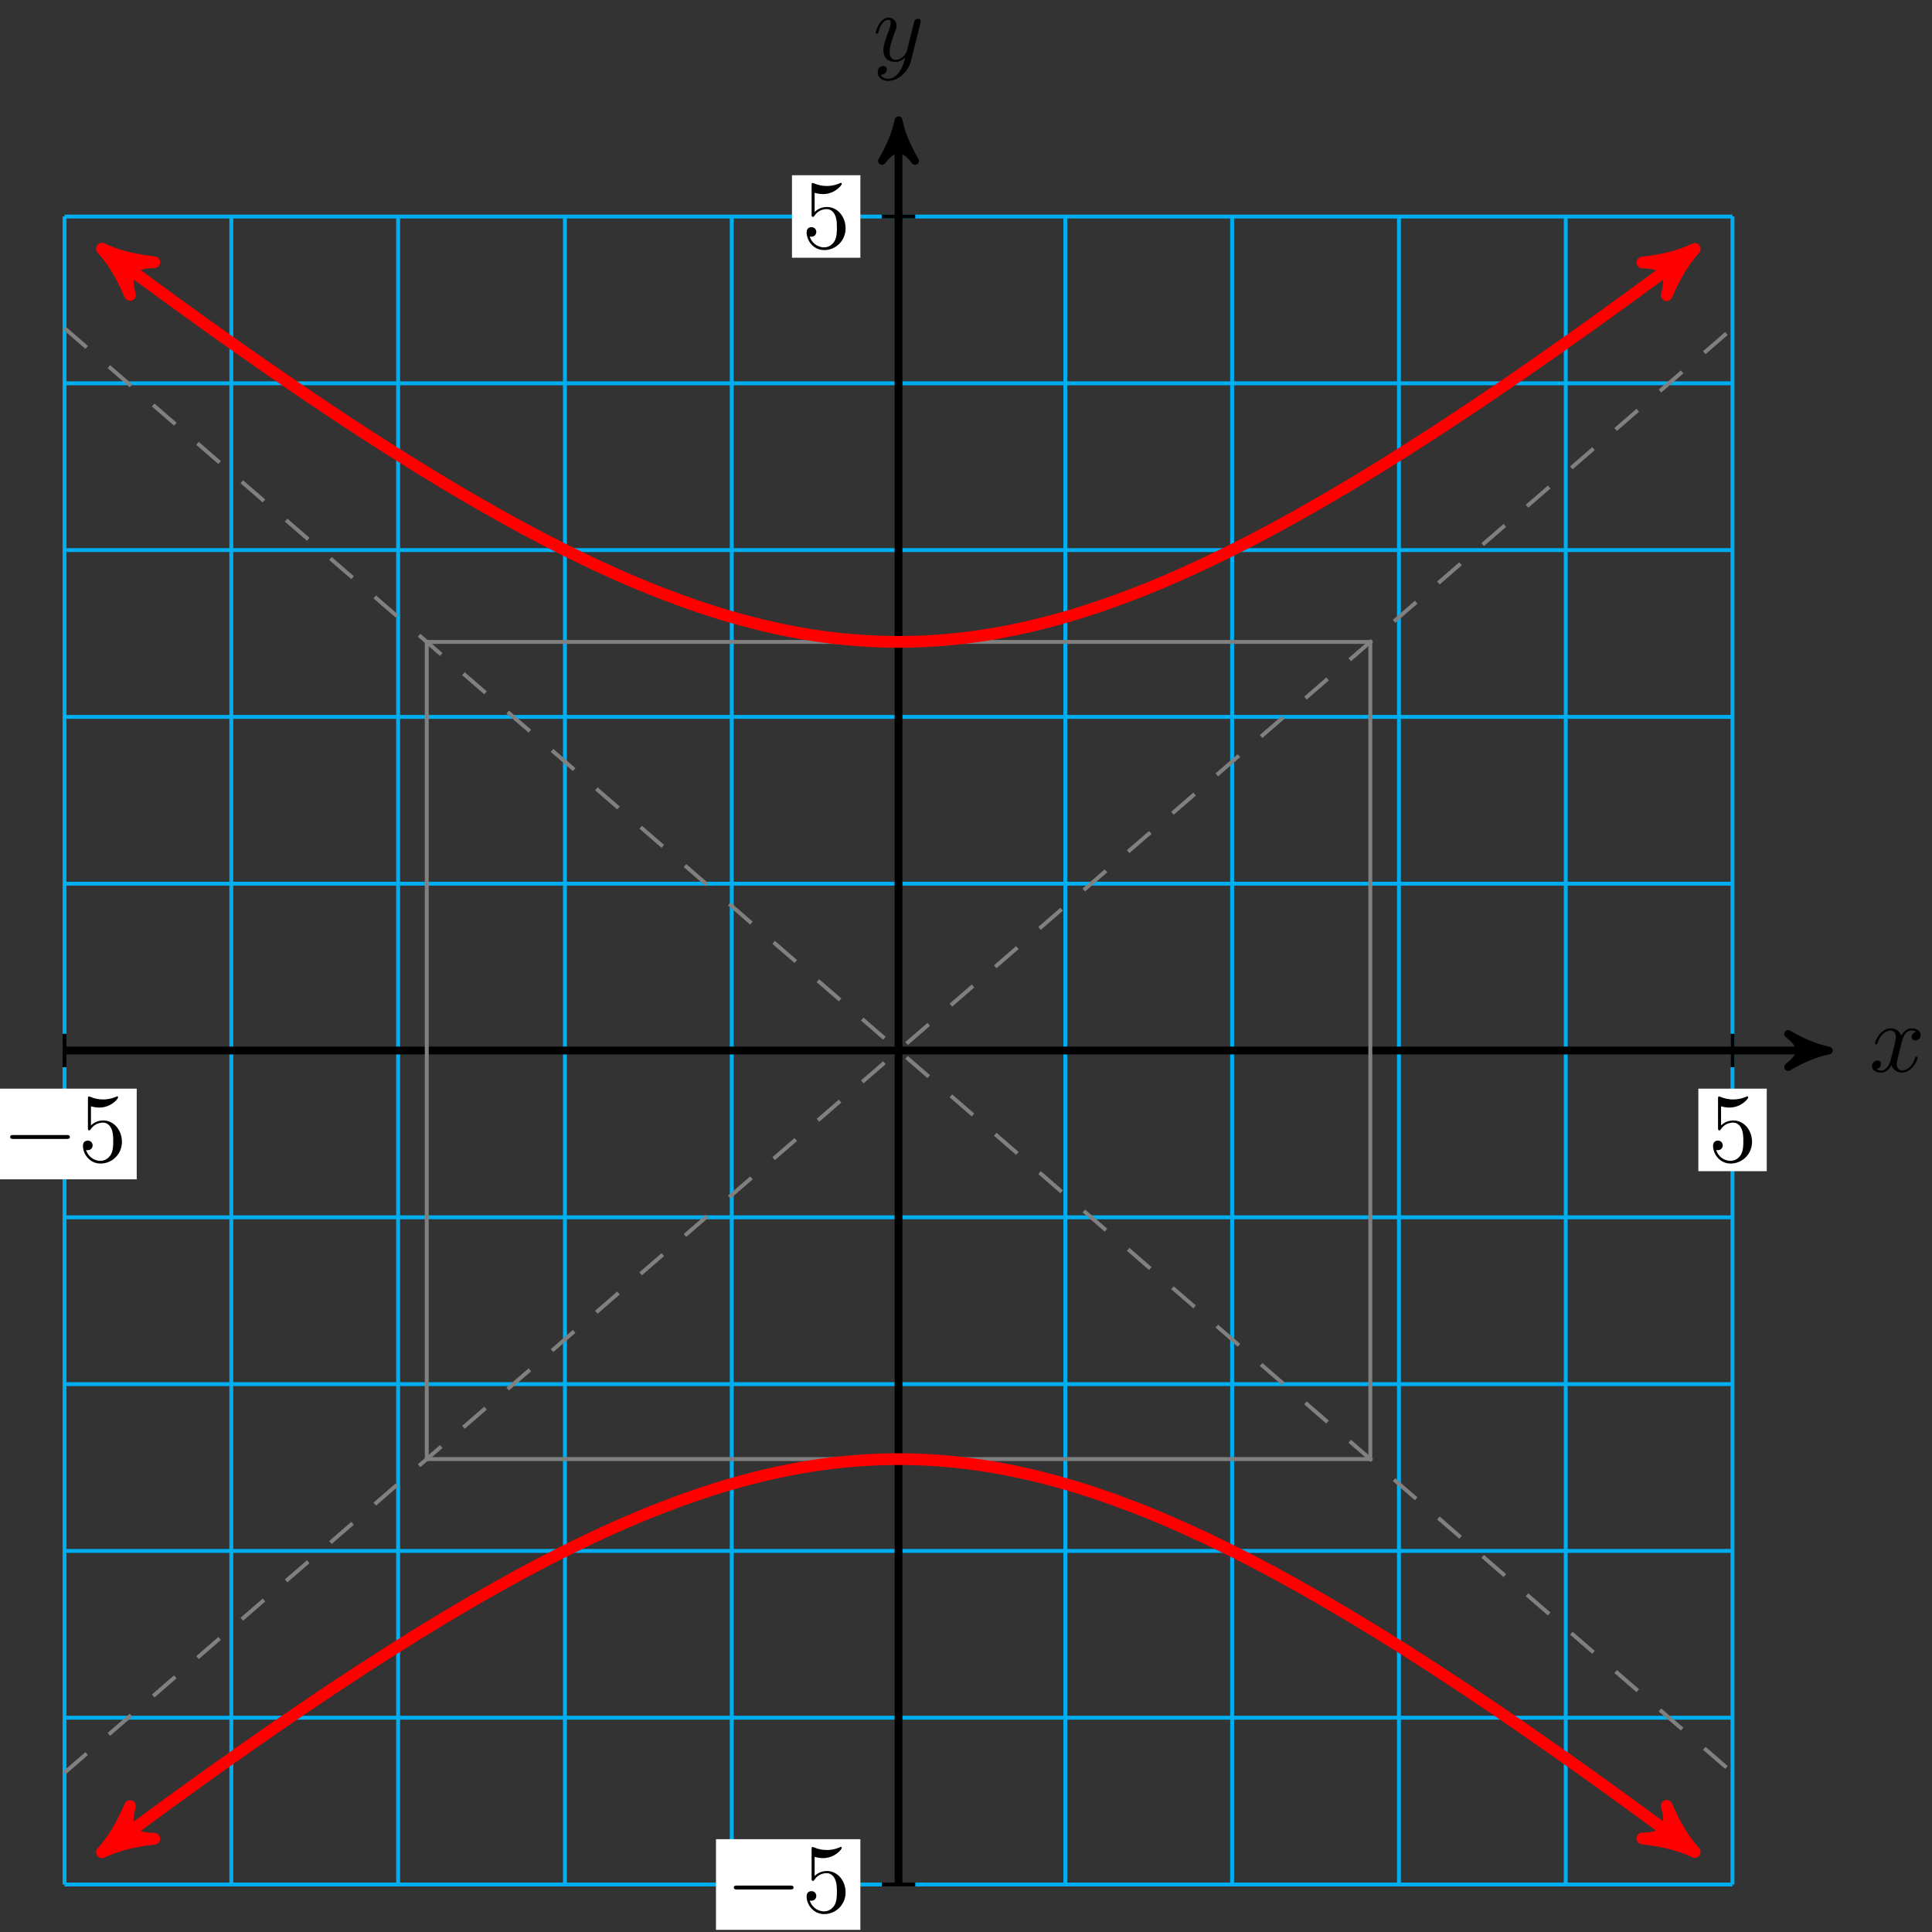 <svg xmlns="http://www.w3.org/2000/svg" xmlns:xlink="http://www.w3.org/1999/xlink" xmlns:inkscape="http://www.inkscape.org/namespaces/inkscape" version="1.1" width="197" height="197" viewBox="0 0 197 197">
<rect x="0" y="0" width="197" height="197" fill="#333333" stroke="none"/>
<defs>
<path id="font_1_1" d="M.334 .302C.34 .328 .363 .42 .433 .42 .438 .42 .462 .42 .483 .407 .455 .402 .435 .377 .435 .353 .435 .337 .446 .318 .473 .318 .495 .318 .527 .336 .527 .376 .527 .428 .468 .442 .434 .442 .376 .442 .341 .389 .329 .366 .304 .432 .25 .442 .221 .442 .117 .442 .06 .313 .06 .288 .06 .278 .07 .278 .072 .278 .08 .278 .083 .28 .085 .289 .119 .395 .185 .42 .219 .42 .238 .42 .273 .411 .273 .353 .273 .322 .256 .255 .219 .115 .203 .053 .168 .011 .124 .011 .118 .011 .095 .011 .074 .024 .099 .029 .121 .05 .121 .078 .121 .105 .099 .113 .084 .113 .054 .113 .029 .087 .029 .055 .029 .009 .079-.011 .123-.011 .189-.011 .225 .059 .228 .065 .24 .028 .276-.011 .336-.011 .439-.011 .496 .118 .496 .143 .496 .153 .487 .153 .484 .153 .475 .153 .473 .149 .471 .142 .438 .035 .37 .011 .338 .011 .299 .011 .283 .043 .283 .077 .283 .099 .289 .121 .3 .165L.334 .302Z"/>
<path id="font_1_2" d="M.486 .381C.49 .395 .49 .397 .49 .404 .49 .422 .476 .431 .461 .431 .451 .431 .435 .425 .426 .41 .424 .405 .416 .374 .412 .356 .405 .33 .398 .303 .392 .276L.347 .096C.343 .081 .3 .011 .234 .011 .183 .011 .172 .055 .172 .092 .172 .138 .189 .2 .223 .288 .239 .329 .243 .34 .243 .36 .243 .405 .211 .442 .161 .442 .066 .442 .029 .297 .029 .288 .029 .278 .039 .278 .041 .278 .051 .278 .052 .28 .057 .296 .084 .39 .124 .42 .158 .42 .166 .42 .183 .42 .183 .388 .183 .363 .173 .337 .166 .318 .126 .212 .108 .155 .108 .108 .108 .019 .171-.011 .23-.011 .269-.011 .303 .006 .331 .034 .318-.018 .306-.067 .266-.12 .24-.154 .202-.183 .156-.183 .142-.183 .097-.18 .08-.141 .096-.141 .109-.141 .123-.129 .133-.12 .143-.107 .143-.088 .143-.057 .116-.053 .106-.053 .083-.053 .05-.069 .05-.118 .05-.168 .094-.205 .156-.205 .259-.205 .362-.114 .39-.001L.486 .381Z"/>
<path id="font_2_1" d="M.659 .23C.676 .23 .694 .23 .694 .25 .694 .27 .676 .27 .659 .27H.118C.101 .27 .083 .27 .083 .25 .083 .23 .101 .23 .118 .23H.659Z"/>
<path id="font_3_1" d="M.449 .2C.449 .319 .367 .419 .259 .419 .211 .419 .168 .403 .132 .368V.564C.152 .558 .185 .551 .217 .551 .34 .551 .41 .642 .41 .655 .41 .661 .407 .666 .4 .666 .399 .666 .397 .666 .392 .663 .372 .654 .323 .634 .256 .634 .216 .634 .17 .641 .123 .662 .115 .665 .113 .665 .111 .665 .101 .665 .101 .657 .101 .641V.344C.101 .326 .101 .318 .115 .318 .122 .318 .124 .321 .128 .327 .139 .343 .176 .397 .257 .397 .309 .397 .334 .351 .342 .333 .358 .296 .36 .257 .36 .207 .36 .172 .36 .112 .336 .07 .312 .031 .275 .006 .229 .006 .156 .006 .099 .058 .082 .117 .085 .116 .088 .115 .099 .115 .132 .115 .149 .14 .149 .164 .149 .188 .132 .213 .099 .213 .085 .213 .05 .206 .05 .16 .05 .074 .119-.022 .231-.022 .347-.022 .449 .073 .449 .2Z"/>
</defs>
<path transform="matrix(1,0,0,-1,91.621,107.116)" stroke-width=".399" stroke-linecap="butt" stroke-miterlimit="10" stroke-linejoin="miter" fill="none" stroke="#00aeef" d="M-85.041-85.041H85.041M-85.041-68.033H85.041M-85.041-51.025H85.041M-85.041-34.017H85.041M-85.041-17.008H85.041M-85.041 0H85.041M-85.041 17.008H85.041M-85.041 34.017H85.041M-85.041 51.025H85.041M-85.041 68.033H85.041M-85.041 85.035H85.041M-85.041-85.041V85.041M-68.033-85.041V85.041M-51.025-85.041V85.041M-34.017-85.041V85.041M-17.008-85.041V85.041M0-85.041V85.041M17.008-85.041V85.041M34.017-85.041V85.041M51.025-85.041V85.041M68.033-85.041V85.041M85.035-85.041V85.041M85.041 85.041"/>
<path transform="matrix(1,0,0,-1,91.621,107.116)" stroke-width=".797" stroke-linecap="butt" stroke-miterlimit="10" stroke-linejoin="miter" fill="none" stroke="#000000" d="M-85.041 0H93.812"/>
<path transform="matrix(1,0,0,-1,185.437,107.116)" d="M1.036 0C-.259 .259-1.554 .777-3.108 1.684-1.554 .518-1.554-.518-3.108-1.684-1.554-.777-.259-.259 1.036 0Z"/>
<path transform="matrix(1,0,0,-1,185.437,107.116)" stroke-width=".797" stroke-linecap="butt" stroke-linejoin="round" fill="none" stroke="#000000" d="M1.036 0C-.259 .259-1.554 .777-3.108 1.684-1.554 .518-1.554-.518-3.108-1.684-1.554-.777-.259-.259 1.036 0Z"/>
<use data-text="x" xlink:href="#font_1_1" transform="matrix(9.963,0,0,-9.963,190.591,109.261)"/>
<path transform="matrix(1,0,0,-1,91.621,107.116)" stroke-width=".797" stroke-linecap="butt" stroke-miterlimit="10" stroke-linejoin="miter" fill="none" stroke="#000000" d="M0-85.041V93.812"/>
<path transform="matrix(0,-1,-1,-0,91.621,13.299)" d="M1.036 0C-.259 .259-1.554 .777-3.108 1.684-1.554 .518-1.554-.518-3.108-1.684-1.554-.777-.259-.259 1.036 0Z"/>
<path transform="matrix(0,-1,-1,-0,91.621,13.299)" stroke-width=".797" stroke-linecap="butt" stroke-linejoin="round" fill="none" stroke="#000000" d="M1.036 0C-.259 .259-1.554 .777-3.108 1.684-1.554 .518-1.554-.518-3.108-1.684-1.554-.777-.259-.259 1.036 0Z"/>
<use data-text="y" xlink:href="#font_1_2" transform="matrix(9.963,0,0,-9.963,89,6.208)"/>
<path transform="matrix(1,0,0,-1,91.621,107.116)" stroke-width=".399" stroke-linecap="butt" stroke-miterlimit="10" stroke-linejoin="miter" fill="none" stroke="#000000" d="M-85.041 1.701V-1.701"/>
<path transform="matrix(1,0,0,-1,91.621,107.116)" d="M-92.403-13.136H-77.68V-3.892H-92.403Z" fill="#ffffff"/>
<use data-text="&#x2212;" xlink:href="#font_2_1" transform="matrix(9.963,0,0,-9.963,.21,118.425)"/>
<use data-text="5" xlink:href="#font_3_1" transform="matrix(9.963,0,0,-9.963,7.959,118.425)"/>
<path transform="matrix(1,0,0,-1,91.621,107.116)" stroke-width=".399" stroke-linecap="butt" stroke-miterlimit="10" stroke-linejoin="miter" fill="none" stroke="#000000" d="M1.701-85.041H-1.701"/>
<path transform="matrix(1,0,0,-1,91.621,107.116)" d="M-18.615-89.663H-3.892V-80.42H-18.615Z" fill="#ffffff"/>
<use data-text="&#x2212;" xlink:href="#font_2_1" transform="matrix(9.963,0,0,-9.963,74.001,194.956)"/>
<use data-text="5" xlink:href="#font_3_1" transform="matrix(9.963,0,0,-9.963,81.749,194.956)"/>
<path transform="matrix(1,0,0,-1,91.621,107.116)" stroke-width=".399" stroke-linecap="butt" stroke-miterlimit="10" stroke-linejoin="miter" fill="none" stroke="#000000" d="M85.041 1.701V-1.701"/>
<path transform="matrix(1,0,0,-1,91.621,107.116)" d="M81.554-12.305H88.528V-3.892H81.554Z" fill="#ffffff"/>
<use data-text="5" xlink:href="#font_3_1" transform="matrix(9.963,0,0,-9.963,174.176,118.425)"/>
<path transform="matrix(1,0,0,-1,91.621,107.116)" stroke-width=".399" stroke-linecap="butt" stroke-miterlimit="10" stroke-linejoin="miter" fill="none" stroke="#000000" d="M1.701 85.041H-1.701"/>
<path transform="matrix(1,0,0,-1,91.621,107.116)" d="M-10.866 80.835H-3.892V89.248H-10.866Z" fill="#ffffff"/>
<use data-text="5" xlink:href="#font_3_1" transform="matrix(9.963,0,0,-9.963,81.75,25.281)"/>
<path transform="matrix(1,0,0,-1,91.621,107.116)" stroke-width=".399" stroke-linecap="butt" stroke-miterlimit="10" stroke-linejoin="miter" fill="none" stroke="#7f807f" d="M-48.106-41.661H48.106V41.661H-48.106Z"/>
<path transform="matrix(1,0,0,-1,91.621,107.116)" stroke-width=".399" stroke-linecap="butt" stroke-dasharray="2.989,2.989" stroke-miterlimit="10" stroke-linejoin="miter" fill="none" stroke="#7f807f" d="M-85.041-73.648 85.041 73.648"/>
<path transform="matrix(1,0,0,-1,91.621,107.116)" stroke-width=".399" stroke-linecap="butt" stroke-dasharray="2.989,2.989" stroke-miterlimit="10" stroke-linejoin="miter" fill="none" stroke="#7f807f" d="M-85.041 73.648 85.041-73.648"/>
<path transform="matrix(1,0,0,-1,91.621,107.116)" stroke-width="1.196" stroke-linecap="butt" stroke-miterlimit="10" stroke-linejoin="miter" fill="none" stroke="#ff0000" d="M-80.196 80.991C-78.947 80.062-78.947 80.062-77.914 79.302-76.882 78.541-75.254 77.351-74.257 76.626-73.259 75.901-71.689 74.766-70.724 74.075-69.76 73.384-68.24 72.305-67.307 71.648-66.374 70.991-64.903 69.965-64.001 69.34-63.098 68.715-61.674 67.737-60.8 67.143-59.926 66.549-58.548 65.623-57.701 65.059-56.854 64.496-55.518 63.617-54.697 63.083-53.875 62.549-52.577 61.716-51.78 61.211-50.983 60.706-49.726 59.919-48.952 59.441-48.178 58.963-46.956 58.217-46.204 57.765-45.451 57.314-44.263 56.613-43.531 56.188-42.799 55.763-41.642 55.103-40.93 54.703-40.218 54.303-39.093 53.681-38.399 53.306-37.705 52.932-36.606 52.351-35.929 52.001-35.252 51.65-34.179 51.108-33.518 50.78-32.858 50.453-31.811 49.946-31.165 49.642-30.519 49.337-29.495 48.867-28.863 48.585-28.23 48.303-27.226 47.87-26.606 47.611-25.986 47.351-25.001 46.953-24.393 46.715-23.785 46.477-22.82 46.112-22.223 45.894-21.626 45.677-20.676 45.346-20.089 45.15-19.501 44.954-18.566 44.655-17.987 44.48-17.408 44.304-16.485 44.04-15.914 43.885-15.343 43.73-14.433 43.495-13.869 43.36-13.305 43.224-12.405 43.024-11.847 42.908-11.288 42.793-10.396 42.624-9.843 42.528-9.289 42.431-8.406 42.292-7.856 42.215-7.307 42.139-6.427 42.033-5.88 41.976-5.334 41.919-4.46 41.842-3.916 41.804-3.372 41.765-2.501 41.719-1.958 41.7-1.416 41.681-.544 41.666-.004 41.666 .537 41.666 1.397 41.681 1.938 41.7 2.48 41.719 3.354 41.763 3.898 41.801 4.443 41.839 5.316 41.915 5.862 41.972 6.408 42.029 7.285 42.138 7.835 42.214 8.385 42.291 9.27 42.428 9.824 42.524 10.377 42.619 11.268 42.789 11.827 42.904 12.385 43.019 13.285 43.22 13.849 43.355 14.413 43.491 15.322 43.724 15.893 43.88 16.465 44.035 17.387 44.3 17.966 44.475 18.545 44.65 19.479 44.948 20.067 45.144 20.654 45.34 21.603 45.671 22.2 45.887 22.798 46.104 23.764 46.468 24.372 46.705 24.981 46.943 25.966 47.341 26.585 47.601 27.205 47.861 28.206 48.295 28.838 48.577 29.471 48.859 30.497 49.328 31.143 49.632 31.79 49.936 32.835 50.442 33.496 50.769 34.157 51.096 35.229 51.639 35.906 51.989 36.583 52.339 37.681 52.919 38.375 53.294 39.069 53.669 40.194 54.29 40.905 54.689 41.617 55.089 42.773 55.749 43.504 56.174 44.236 56.598 45.424 57.299 46.177 57.75 46.929 58.201 48.152 58.944 48.925 59.422 49.699 59.9 50.958 60.688 51.755 61.193 52.551 61.699 53.845 62.53 54.666 63.064 55.486 63.598 56.823 64.478 57.67 65.041 58.517 65.604 59.897 66.528 60.771 67.122 61.645 67.715 63.067 68.693 63.97 69.317 64.872 69.942 66.34 70.967 67.273 71.624 68.205 72.28 69.726 73.36 70.691 74.05 71.655 74.741 73.225 75.875 74.222 76.6 75.219 77.325 76.846 78.514 77.878 79.274 78.91 80.035 81.66 82.079 80.157 80.962"/>
<path transform="matrix(-.803,-.597,-.597,.803,11.421,26.121)" d="M1.275 0C-.319 .319-1.913 .956-3.826 2.072-1.913 .638-1.913-.638-3.826-2.072-1.913-.956-.319-.319 1.275 0Z" fill="#ff0000"/>
<path transform="matrix(-.803,-.597,-.597,.803,11.421,26.121)" stroke-width="1.196" stroke-linecap="butt" stroke-linejoin="round" fill="none" stroke="#ff0000" d="M1.275 0C-.319 .319-1.913 .956-3.826 2.072-1.913 .638-1.913-.638-3.826-2.072-1.913-.956-.319-.319 1.275 0Z"/>
<path transform="matrix(.803,-.597,-.597,-.803,171.782,26.15)" d="M1.275 0C-.319 .319-1.913 .956-3.826 2.072-1.913 .638-1.913-.638-3.826-2.072-1.913-.956-.319-.319 1.275 0Z" fill="#ff0000"/>
<path transform="matrix(.803,-.597,-.597,-.803,171.782,26.15)" stroke-width="1.196" stroke-linecap="butt" stroke-linejoin="round" fill="none" stroke="#ff0000" d="M1.275 0C-.319 .319-1.913 .956-3.826 2.072-1.913 .638-1.913-.638-3.826-2.072-1.913-.956-.319-.319 1.275 0Z"/>
<path transform="matrix(1,0,0,-1,91.621,107.116)" stroke-width="1.196" stroke-linecap="butt" stroke-miterlimit="10" stroke-linejoin="miter" fill="none" stroke="#ff0000" d="M-80.196-80.991C-78.947-80.062-78.947-80.062-77.914-79.302-76.882-78.541-75.254-77.351-74.257-76.626-73.259-75.901-71.689-74.766-70.724-74.075-69.76-73.384-68.24-72.305-67.307-71.648-66.374-70.991-64.903-69.965-64.001-69.34-63.098-68.715-61.674-67.737-60.8-67.143-59.926-66.549-58.548-65.623-57.701-65.059-56.854-64.496-55.518-63.617-54.697-63.083-53.875-62.549-52.577-61.716-51.78-61.211-50.983-60.706-49.726-59.919-48.952-59.441-48.178-58.963-46.956-58.217-46.204-57.765-45.451-57.314-44.263-56.613-43.531-56.188-42.799-55.763-41.642-55.103-40.93-54.703-40.218-54.303-39.093-53.681-38.399-53.306-37.705-52.932-36.606-52.351-35.929-52.001-35.252-51.65-34.179-51.108-33.518-50.78-32.858-50.453-31.811-49.946-31.165-49.642-30.519-49.337-29.495-48.867-28.863-48.585-28.23-48.303-27.226-47.87-26.606-47.611-25.986-47.351-25.001-46.953-24.393-46.715-23.785-46.477-22.82-46.112-22.223-45.894-21.626-45.677-20.676-45.346-20.089-45.15-19.501-44.954-18.566-44.655-17.987-44.48-17.408-44.304-16.485-44.04-15.914-43.885-15.343-43.73-14.433-43.495-13.869-43.36-13.305-43.224-12.405-43.024-11.847-42.908-11.288-42.793-10.396-42.624-9.843-42.528-9.289-42.431-8.406-42.292-7.856-42.215-7.307-42.139-6.427-42.033-5.88-41.976-5.334-41.919-4.46-41.842-3.916-41.804-3.372-41.765-2.501-41.719-1.958-41.7-1.416-41.681-.544-41.666-.004-41.666 .537-41.666 1.397-41.681 1.938-41.7 2.48-41.719 3.354-41.763 3.898-41.801 4.443-41.839 5.316-41.915 5.862-41.972 6.408-42.029 7.285-42.138 7.835-42.214 8.385-42.291 9.27-42.428 9.824-42.524 10.377-42.619 11.268-42.789 11.827-42.904 12.385-43.019 13.285-43.22 13.849-43.355 14.413-43.491 15.322-43.724 15.893-43.88 16.465-44.035 17.387-44.3 17.966-44.475 18.545-44.65 19.479-44.948 20.067-45.144 20.654-45.34 21.603-45.671 22.2-45.887 22.798-46.104 23.764-46.468 24.372-46.705 24.981-46.943 25.966-47.341 26.585-47.601 27.205-47.861 28.206-48.295 28.838-48.577 29.471-48.859 30.497-49.328 31.143-49.632 31.79-49.936 32.835-50.442 33.496-50.769 34.157-51.096 35.229-51.639 35.906-51.989 36.583-52.339 37.681-52.919 38.375-53.294 39.069-53.669 40.194-54.29 40.905-54.689 41.617-55.089 42.773-55.749 43.504-56.174 44.236-56.598 45.424-57.299 46.177-57.75 46.929-58.201 48.152-58.944 48.925-59.422 49.699-59.9 50.958-60.688 51.755-61.193 52.551-61.699 53.845-62.53 54.666-63.064 55.486-63.598 56.823-64.478 57.67-65.041 58.517-65.604 59.897-66.528 60.771-67.122 61.645-67.715 63.067-68.693 63.97-69.317 64.872-69.942 66.34-70.967 67.273-71.624 68.205-72.28 69.726-73.36 70.691-74.05 71.655-74.741 73.225-75.875 74.222-76.6 75.219-77.325 76.846-78.514 77.878-79.274 78.91-80.035 81.66-82.079 80.157-80.962"/>
<path transform="matrix(-.803,.597,.597,.803,11.421,188.111)" d="M1.275 0C-.319 .319-1.913 .956-3.826 2.072-1.913 .638-1.913-.638-3.826-2.072-1.913-.956-.319-.319 1.275 0Z" fill="#ff0000"/>
<path transform="matrix(-.803,.597,.597,.803,11.421,188.111)" stroke-width="1.196" stroke-linecap="butt" stroke-linejoin="round" fill="none" stroke="#ff0000" d="M1.275 0C-.319 .319-1.913 .956-3.826 2.072-1.913 .638-1.913-.638-3.826-2.072-1.913-.956-.319-.319 1.275 0Z"/>
<path transform="matrix(.803,.597,.597,-.803,171.782,188.082)" d="M1.275 0C-.319 .319-1.913 .956-3.826 2.072-1.913 .638-1.913-.638-3.826-2.072-1.913-.956-.319-.319 1.275 0Z" fill="#ff0000"/>
<path transform="matrix(.803,.597,.597,-.803,171.782,188.082)" stroke-width="1.196" stroke-linecap="butt" stroke-linejoin="round" fill="none" stroke="#ff0000" d="M1.275 0C-.319 .319-1.913 .956-3.826 2.072-1.913 .638-1.913-.638-3.826-2.072-1.913-.956-.319-.319 1.275 0Z"/>
</svg>
